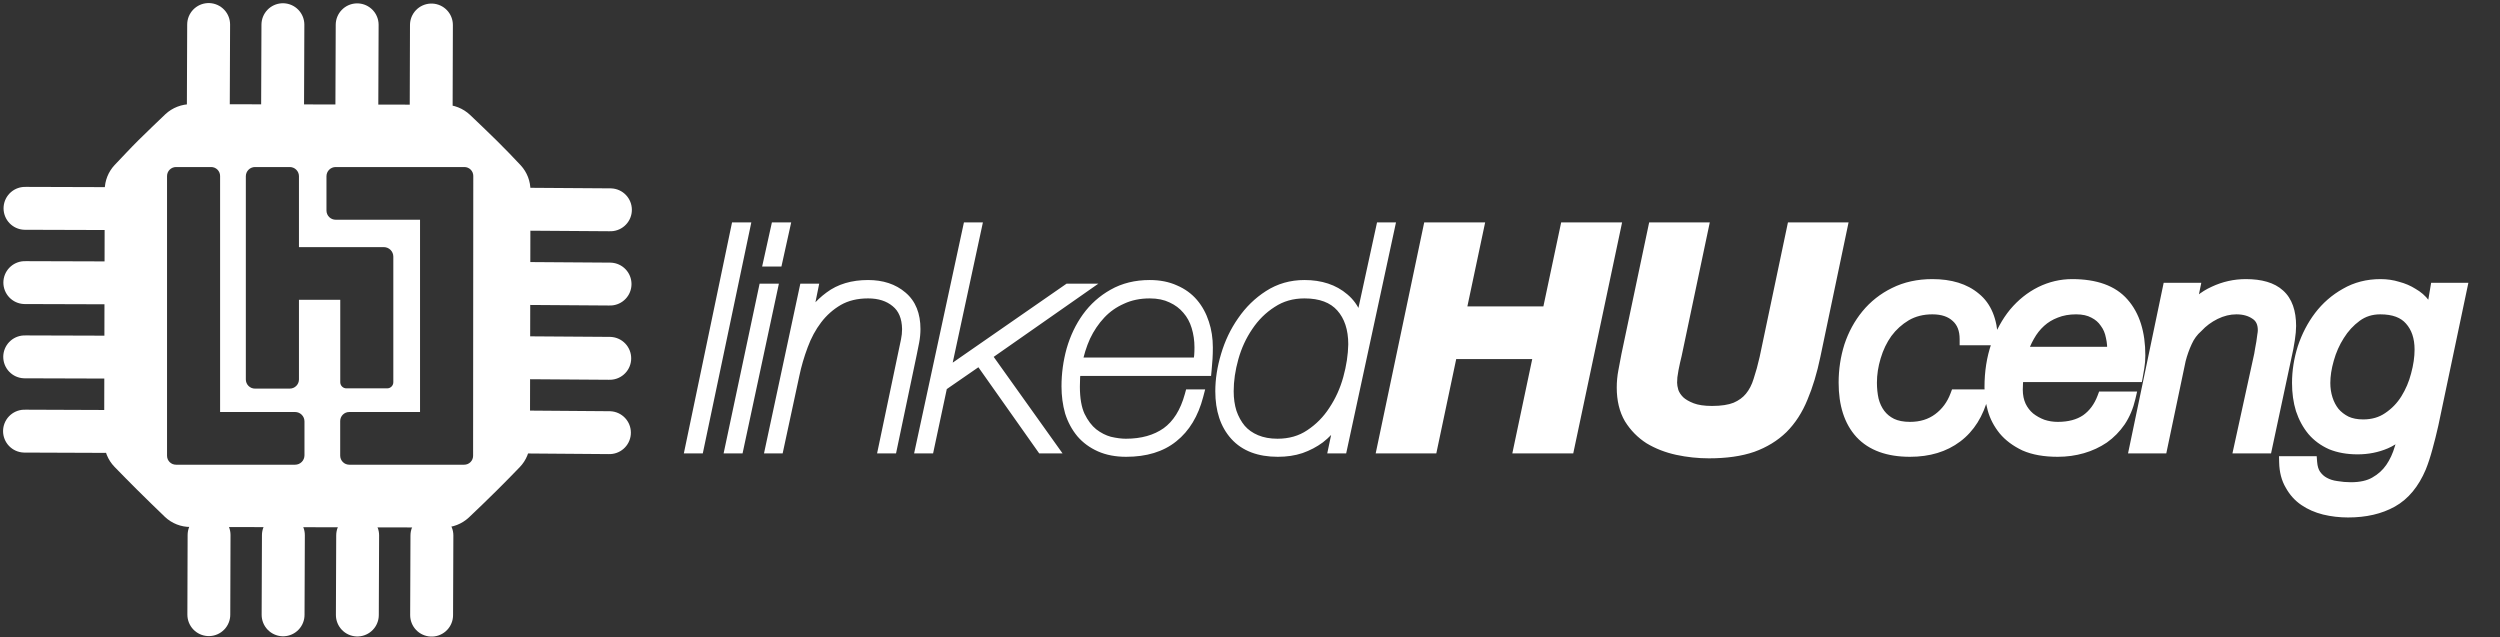 <svg width="408" height="104" viewBox="0 0 408 104" fill="none" xmlns="http://www.w3.org/2000/svg">
<rect x="0" y="0" width="408" height="104" fill="#333333" stroke="none"/>
<path d="M86.57 31.08C86.578 29.571 86.018 28.114 85 27C83.78 25.69 82.5 24.37 81.12 23C79.74 21.63 78.12 20.1 76.71 18.75C75.573 17.681 74.071 17.087 72.51 17.09L31.2 17C29.644 16.99 28.142 17.573 27 18.63C25.58 20 24.11 21.38 22.62 22.86C21.13 24.34 20 25.59 18.71 26.93C17.676 28.034 17.098 29.488 17.09 31L17 72C16.996 73.559 17.598 75.058 18.68 76.18C19.87 77.4 21.09 78.65 22.35 79.9C23.89 81.44 25.41 82.9 26.92 84.36C28.049 85.427 29.547 86.015 31.1 86L72.33 86.09C73.88 86.097 75.374 85.515 76.51 84.46C78.03 83.03 79.56 81.54 81.11 80.01C82.377 78.75 83.613 77.493 84.82 76.24C85.895 75.13 86.494 73.645 86.49 72.1L86.57 31.08ZM40.12 28.75C40.123 28.354 40.282 27.975 40.563 27.696C40.844 27.417 41.224 27.26 41.62 27.26H47.29C47.686 27.26 48.066 27.417 48.347 27.696C48.628 27.975 48.787 28.354 48.79 28.75V40.33H62.64C63.049 40.33 63.442 40.492 63.733 40.781C64.023 41.069 64.187 41.461 64.19 41.87V62.38C64.19 62.645 64.085 62.9 63.897 63.087C63.71 63.275 63.455 63.38 63.19 63.38H56.53C56.265 63.38 56.011 63.275 55.823 63.087C55.635 62.9 55.53 62.645 55.53 62.38V48.93H48.79V61.93C48.787 62.326 48.628 62.705 48.347 62.984C48.066 63.264 47.686 63.42 47.29 63.42H41.62C41.423 63.422 41.229 63.384 41.047 63.31C40.865 63.235 40.699 63.126 40.56 62.987C40.42 62.849 40.31 62.684 40.234 62.503C40.159 62.321 40.12 62.127 40.12 61.93V28.75ZM49.69 74.32C49.687 74.724 49.525 75.111 49.238 75.396C48.952 75.68 48.564 75.84 48.16 75.84H28.73C28.538 75.841 28.346 75.805 28.168 75.732C27.99 75.659 27.828 75.552 27.691 75.416C27.555 75.28 27.446 75.119 27.372 74.941C27.298 74.763 27.26 74.573 27.26 74.38V28.72C27.263 28.332 27.419 27.961 27.694 27.687C27.97 27.414 28.342 27.26 28.73 27.26H34.45C34.643 27.259 34.834 27.296 35.012 27.368C35.19 27.441 35.352 27.549 35.489 27.684C35.626 27.82 35.734 27.981 35.808 28.159C35.882 28.337 35.92 28.528 35.92 28.72V67.24H48.16C48.564 67.24 48.952 67.4 49.238 67.685C49.525 67.969 49.687 68.356 49.69 68.76V74.32ZM77.21 74.39C77.21 74.581 77.172 74.771 77.099 74.947C77.025 75.124 76.918 75.284 76.782 75.419C76.646 75.554 76.485 75.66 76.308 75.733C76.131 75.805 75.941 75.841 75.75 75.84H57C56.609 75.84 56.234 75.686 55.957 75.41C55.68 75.135 55.523 74.761 55.52 74.37V68.7C55.521 68.507 55.561 68.316 55.636 68.138C55.711 67.96 55.82 67.799 55.958 67.664C56.095 67.528 56.258 67.421 56.437 67.348C56.616 67.275 56.807 67.239 57 67.24H68.55V35.86H54.78C54.384 35.86 54.004 35.703 53.723 35.424C53.442 35.145 53.283 34.766 53.28 34.37V28.76C53.28 28.362 53.438 27.981 53.719 27.7C54.001 27.418 54.382 27.26 54.78 27.26H75.78C75.971 27.259 76.161 27.295 76.338 27.368C76.515 27.44 76.676 27.547 76.812 27.681C76.948 27.816 77.055 27.976 77.129 28.153C77.202 28.329 77.24 28.519 77.24 28.71L77.21 74.39Z" fill="white"/>
<path d="M70.489 87.39L70.439 100.39" stroke="white" stroke-width="7" stroke-linecap="round" stroke-linejoin="round"/>
<path d="M58.37 87.37L58.32 100.37" stroke="white" stroke-width="7" stroke-linecap="round" stroke-linejoin="round"/>
<path d="M46.25 87.34L46.2 100.34" stroke="white" stroke-width="7" stroke-linecap="round" stroke-linejoin="round"/>
<path d="M34.12 87.31L34.08 100.31" stroke="white" stroke-width="7" stroke-linecap="round" stroke-linejoin="round"/>
<path d="M86.62 34.15L99.62 34.24" stroke="white" stroke-width="7" stroke-linecap="round" stroke-linejoin="round"/>
<path d="M86.561 46.27L99.561 46.36" stroke="white" stroke-width="7" stroke-linecap="round" stroke-linejoin="round"/>
<path d="M86.51 58.39L99.51 58.48" stroke="white" stroke-width="7" stroke-linecap="round" stroke-linejoin="round"/>
<path d="M86.46 70.51L99.46 70.61" stroke="white" stroke-width="7" stroke-linecap="round" stroke-linejoin="round"/>
<path d="M70.41 4.08L70.37 17.08" stroke="white" stroke-width="7" stroke-linecap="round" stroke-linejoin="round"/>
<path d="M58.29 4.05L58.24 17.05" stroke="white" stroke-width="7" stroke-linecap="round" stroke-linejoin="round"/>
<path d="M46.17 4.03L46.12 17.03" stroke="white" stroke-width="7" stroke-linecap="round" stroke-linejoin="round"/>
<path d="M34.05 4L34 17" stroke="white" stroke-width="7" stroke-linecap="round" stroke-linejoin="round"/>
<path d="M4.08 34L17.08 34.04" stroke="white" stroke-width="7" stroke-linecap="round" stroke-linejoin="round"/>
<path d="M4.05 46.12L17.05 46.16" stroke="white" stroke-width="7" stroke-linecap="round" stroke-linejoin="round"/>
<path d="M4.03 58.24L17.03 58.28" stroke="white" stroke-width="7" stroke-linecap="round" stroke-linejoin="round"/>
<path d="M4 70.36L17 70.41" stroke="white" stroke-width="7" stroke-linecap="round" stroke-linejoin="round"/>
<path d="M112.832 73H113.882L121.382 37.3H120.282L112.832 73ZM126.776 37.3L125.626 42.5H126.726L127.876 37.3H126.776ZM120.376 73L125.876 47.3H124.776L119.326 73H120.376ZM131.42 47.3L125.92 73H126.92L129.47 61.15C129.804 59.55 130.27 57.95 130.87 56.35C131.47 54.717 132.254 53.267 133.22 52C134.187 50.733 135.354 49.7 136.72 48.9C138.12 48.1 139.77 47.7 141.67 47.7C143.57 47.7 145.12 48.2 146.32 49.2C147.554 50.2 148.187 51.7 148.22 53.7C148.22 54.333 148.154 54.967 148.02 55.6C147.887 56.233 147.754 56.867 147.62 57.5L144.37 73H145.42L148.62 57.75C148.754 57.083 148.887 56.417 149.02 55.75C149.154 55.05 149.22 54.367 149.22 53.7C149.22 51.4 148.52 49.667 147.12 48.5C145.72 47.3 143.904 46.7 141.67 46.7C139.17 46.7 137.104 47.317 135.47 48.55C133.837 49.75 132.437 51.4 131.27 53.5L131.17 53.4L131.82 50.5L132.47 47.3H131.42ZM153.62 62.9L159.92 58.55L170.12 73H171.47L160.77 58L176.07 47.3H174.37L153.97 61.45L159.17 37.3H158.12L150.42 73H151.47L153.62 62.9ZM195.687 59.35H175.587C175.887 57.75 176.354 56.25 176.987 54.85C177.654 53.45 178.487 52.217 179.487 51.15C180.487 50.083 181.67 49.25 183.037 48.65C184.404 48.017 185.937 47.7 187.637 47.7C189.037 47.7 190.254 47.95 191.287 48.45C192.32 48.917 193.187 49.567 193.887 50.4C194.587 51.2 195.104 52.15 195.437 53.25C195.77 54.35 195.937 55.5 195.937 56.7C195.937 57.2 195.92 57.65 195.887 58.05C195.854 58.45 195.787 58.883 195.687 59.35ZM175.387 60.35H196.737C196.804 59.65 196.854 59.033 196.887 58.5C196.92 57.933 196.937 57.333 196.937 56.7C196.937 55.3 196.737 54 196.337 52.8C195.937 51.567 195.354 50.5 194.587 49.6C193.82 48.7 192.854 48 191.687 47.5C190.52 46.967 189.17 46.7 187.637 46.7C185.404 46.7 183.437 47.183 181.737 48.15C180.07 49.083 178.67 50.333 177.537 51.9C176.437 53.433 175.604 55.183 175.037 57.15C174.504 59.083 174.237 61.05 174.237 63.05C174.237 64.517 174.42 65.9 174.787 67.2C175.187 68.467 175.787 69.583 176.587 70.55C177.387 71.483 178.387 72.217 179.587 72.75C180.787 73.283 182.187 73.55 183.787 73.55C186.92 73.55 189.437 72.783 191.337 71.25C193.27 69.717 194.62 67.483 195.387 64.55H194.337C193.57 67.35 192.287 69.4 190.487 70.7C188.687 71.967 186.437 72.6 183.737 72.6C182.937 72.6 182.037 72.483 181.037 72.25C180.07 71.983 179.154 71.517 178.287 70.85C177.42 70.15 176.687 69.183 176.087 67.95C175.52 66.717 175.237 65.1 175.237 63.1C175.237 62 175.287 61.083 175.387 60.35ZM218.637 69.2L217.837 73H218.887L226.587 37.3H225.537L222.437 51.55L221.837 54.8H221.737C221.737 52.2 220.904 50.2 219.237 48.8C217.604 47.4 215.487 46.7 212.887 46.7C210.754 46.7 208.837 47.25 207.137 48.35C205.47 49.417 204.054 50.8 202.887 52.5C201.72 54.167 200.837 56.017 200.237 58.05C199.637 60.05 199.337 61.983 199.337 63.85C199.337 66.85 200.12 69.217 201.687 70.95C203.254 72.683 205.537 73.55 208.537 73.55C209.904 73.55 211.137 73.367 212.237 73C213.37 72.6 214.387 72.067 215.287 71.4C216.187 70.7 216.97 69.883 217.637 68.95C218.304 68.017 218.87 67.017 219.337 65.95L219.437 66.05L218.637 69.2ZM221.037 56.2C221.004 58 220.72 59.867 220.187 61.8C219.654 63.733 218.854 65.5 217.787 67.1C216.754 68.7 215.454 70.017 213.887 71.05C212.354 72.083 210.554 72.6 208.487 72.6C207.154 72.6 205.97 72.383 204.937 71.95C203.904 71.517 203.054 70.917 202.387 70.15C201.72 69.35 201.204 68.417 200.837 67.35C200.504 66.283 200.337 65.117 200.337 63.85C200.337 62.083 200.604 60.25 201.137 58.35C201.67 56.45 202.47 54.717 203.537 53.15C204.604 51.55 205.92 50.25 207.487 49.25C209.054 48.217 210.854 47.7 212.887 47.7C215.587 47.7 217.62 48.467 218.987 50C220.354 51.533 221.037 53.6 221.037 56.2ZM233.243 37.3L225.743 73H233.593L236.843 57.6H251.293L248.043 73H255.943L263.493 37.3H255.593L252.693 51H238.243L241.143 37.3H233.243ZM296.103 58.05L300.453 37.3H292.603L288.153 58.45C287.853 59.783 287.52 61 287.153 62.1C286.82 63.2 286.336 64.133 285.703 64.9C285.103 65.633 284.303 66.217 283.303 66.65C282.303 67.05 281.003 67.25 279.403 67.25C278.036 67.25 276.92 67.083 276.053 66.75C275.186 66.417 274.503 66.017 274.003 65.55C273.503 65.05 273.153 64.517 272.953 63.95C272.786 63.383 272.703 62.883 272.703 62.45C272.703 62.15 272.72 61.817 272.753 61.45C272.82 61.05 272.886 60.633 272.953 60.2C273.053 59.767 273.136 59.367 273.203 59C273.303 58.6 273.386 58.25 273.453 57.95L277.803 37.3H269.953L265.603 57.95C265.436 58.817 265.27 59.7 265.103 60.6C264.936 61.467 264.853 62.35 264.853 63.25C264.853 65.217 265.253 66.883 266.053 68.25C266.886 69.583 267.953 70.667 269.253 71.5C270.586 72.3 272.086 72.883 273.753 73.25C275.453 73.617 277.17 73.8 278.903 73.8C281.67 73.8 284.02 73.467 285.953 72.8C287.886 72.1 289.52 71.1 290.853 69.8C292.186 68.467 293.253 66.817 294.053 64.85C294.886 62.883 295.57 60.617 296.103 58.05ZM320.814 55.35H325.064C324.964 52.317 324.047 50.1 322.314 48.7C320.614 47.267 318.297 46.55 315.364 46.55C313.064 46.55 311.014 47 309.214 47.9C307.447 48.767 305.947 49.95 304.714 51.45C303.514 52.917 302.597 54.6 301.964 56.5C301.364 58.4 301.064 60.383 301.064 62.45C301.064 65.983 301.947 68.717 303.714 70.65C305.514 72.583 308.18 73.55 311.714 73.55C314.747 73.55 317.28 72.783 319.314 71.25C321.347 69.717 322.747 67.483 323.514 64.55H319.264C318.664 66.15 317.714 67.433 316.414 68.4C315.114 69.367 313.547 69.85 311.714 69.85C310.514 69.85 309.497 69.65 308.664 69.25C307.864 68.85 307.214 68.317 306.714 67.65C306.214 66.983 305.847 66.2 305.614 65.3C305.414 64.4 305.314 63.45 305.314 62.45C305.314 61.05 305.53 59.633 305.964 58.2C306.397 56.733 307.03 55.417 307.864 54.25C308.73 53.083 309.78 52.133 311.014 51.4C312.28 50.667 313.73 50.3 315.364 50.3C317.064 50.3 318.397 50.75 319.364 51.65C320.33 52.517 320.814 53.75 320.814 55.35ZM329.269 61.35H348.719C348.786 60.983 348.869 60.5 348.969 59.9C349.069 59.3 349.119 58.667 349.119 58C349.119 54.367 348.236 51.55 346.469 49.55C344.736 47.55 341.969 46.55 338.169 46.55C336.402 46.55 334.702 46.95 333.069 47.75C331.469 48.55 330.052 49.683 328.819 51.15C327.619 52.617 326.652 54.383 325.919 56.45C325.219 58.483 324.869 60.733 324.869 63.2C324.869 64.333 325.036 65.517 325.369 66.75C325.702 67.95 326.286 69.067 327.119 70.1C327.952 71.1 329.069 71.933 330.469 72.6C331.902 73.233 333.686 73.55 335.819 73.55C337.219 73.55 338.552 73.367 339.819 73C341.086 72.633 342.236 72.1 343.269 71.4C344.302 70.667 345.186 69.767 345.919 68.7C346.652 67.6 347.186 66.333 347.519 64.9H343.269C342.669 66.5 341.752 67.733 340.519 68.6C339.286 69.433 337.719 69.85 335.819 69.85C334.952 69.85 334.119 69.717 333.319 69.45C332.519 69.15 331.802 68.75 331.169 68.25C330.536 67.717 330.036 67.067 329.669 66.3C329.302 65.5 329.119 64.6 329.119 63.6C329.119 62.833 329.169 62.083 329.269 61.35ZM344.869 57.6H329.869C330.169 56.6 330.569 55.667 331.069 54.8C331.569 53.9 332.186 53.117 332.919 52.45C333.652 51.783 334.502 51.267 335.469 50.9C336.469 50.5 337.586 50.3 338.819 50.3C339.986 50.3 340.969 50.517 341.769 50.95C342.569 51.35 343.202 51.9 343.669 52.6C344.169 53.267 344.502 54.05 344.669 54.95C344.869 55.817 344.936 56.7 344.869 57.6ZM353.925 47.15L348.525 73H352.725L355.725 58.7C355.991 57.667 356.341 56.683 356.775 55.75C357.208 54.783 357.808 53.967 358.575 53.3C359.375 52.433 360.341 51.717 361.475 51.15C362.641 50.583 363.808 50.3 364.975 50.3C366.241 50.3 367.308 50.6 368.175 51.2C369.041 51.767 369.475 52.667 369.475 53.9C369.475 54.133 369.441 54.433 369.375 54.8C369.341 55.133 369.291 55.5 369.225 55.9C369.158 56.267 369.091 56.633 369.025 57C368.958 57.333 368.908 57.633 368.875 57.9L365.575 73H369.825L372.975 58.25C373.208 57.25 373.391 56.3 373.525 55.4C373.658 54.5 373.725 53.767 373.725 53.2C373.725 50.9 373.125 49.217 371.925 48.15C370.758 47.083 368.958 46.55 366.525 46.55C364.725 46.55 363.008 46.933 361.375 47.7C359.741 48.433 358.391 49.55 357.325 51.05H357.225L358.025 47.15H353.925ZM396.958 69.25L401.608 47.15H397.608L396.808 51.9H396.708V51.8C396.508 51 396.141 50.283 395.608 49.65C395.108 48.983 394.474 48.433 393.708 48C392.974 47.533 392.158 47.183 391.258 46.95C390.391 46.683 389.474 46.55 388.508 46.55C386.408 46.55 384.524 47.033 382.858 48C381.191 48.933 379.774 50.167 378.608 51.7C377.474 53.2 376.591 54.9 375.958 56.8C375.358 58.7 375.058 60.6 375.058 62.5C375.058 64.067 375.258 65.5 375.658 66.8C376.091 68.1 376.708 69.233 377.508 70.2C378.308 71.133 379.308 71.867 380.508 72.4C381.741 72.9 383.158 73.15 384.758 73.15C386.391 73.15 387.908 72.85 389.308 72.25C390.708 71.65 391.874 70.65 392.808 69.25L392.908 69.35C392.574 70.617 392.208 71.867 391.808 73.1C391.441 74.367 390.924 75.483 390.258 76.45C389.591 77.417 388.724 78.2 387.658 78.8C386.624 79.4 385.291 79.7 383.658 79.7C382.858 79.7 382.074 79.633 381.308 79.5C380.541 79.4 379.858 79.183 379.258 78.85C378.691 78.55 378.208 78.117 377.808 77.55C377.441 77.017 377.224 76.317 377.158 75.45H372.958C372.991 76.883 373.308 78.1 373.908 79.1C374.474 80.133 375.224 80.967 376.158 81.6C377.091 82.233 378.158 82.7 379.358 83C380.591 83.3 381.874 83.45 383.208 83.45C386.008 83.45 388.391 82.9 390.358 81.8C392.324 80.7 393.858 78.85 394.958 76.25C395.324 75.35 395.674 74.283 396.008 73.05C396.341 71.85 396.658 70.583 396.958 69.25ZM379.308 62.5C379.308 61.3 379.508 60 379.908 58.6C380.308 57.167 380.891 55.85 381.658 54.65C382.424 53.417 383.374 52.383 384.508 51.55C385.641 50.717 386.958 50.3 388.458 50.3C390.691 50.3 392.341 50.917 393.408 52.15C394.508 53.383 395.058 55.017 395.058 57.05C395.058 58.35 394.858 59.733 394.458 61.2C394.091 62.633 393.524 63.967 392.758 65.2C391.991 66.433 391.008 67.45 389.808 68.25C388.641 69.05 387.258 69.45 385.658 69.45C384.591 69.45 383.658 69.267 382.858 68.9C382.058 68.5 381.391 67.983 380.858 67.35C380.358 66.717 379.974 65.983 379.708 65.15C379.441 64.317 379.308 63.433 379.308 62.5Z" fill="white"/>
<path d="M112.832 73L111.853 72.796L111.602 74H112.832V73ZM113.882 73V74H114.694L114.861 73.206L113.882 73ZM121.382 37.3L122.361 37.506L122.614 36.3H121.382V37.3ZM120.282 37.3V36.3H119.469L119.303 37.096L120.282 37.3ZM112.832 74H113.882V72H112.832V74ZM114.861 73.206L122.361 37.506L120.403 37.094L112.903 72.794L114.861 73.206ZM121.382 36.3H120.282V38.3H121.382V36.3ZM119.303 37.096L111.853 72.796L113.811 73.204L121.261 37.504L119.303 37.096ZM126.776 37.3V36.3H125.973L125.8 37.084L126.776 37.3ZM125.626 42.5L124.65 42.284L124.381 43.5H125.626V42.5ZM126.726 42.5V43.5H127.529L127.703 42.716L126.726 42.5ZM127.876 37.3L128.853 37.516L129.121 36.3H127.876V37.3ZM120.376 73V74H121.185L121.354 73.209L120.376 73ZM125.876 47.3L126.854 47.509L127.113 46.3H125.876V47.3ZM124.776 47.3V46.3H123.966L123.798 47.093L124.776 47.3ZM119.326 73L118.348 72.793L118.092 74H119.326V73ZM125.8 37.084L124.65 42.284L126.603 42.716L127.753 37.516L125.8 37.084ZM125.626 43.5H126.726V41.5H125.626V43.5ZM127.703 42.716L128.853 37.516L126.9 37.084L125.75 42.284L127.703 42.716ZM127.876 36.3H126.776V38.3H127.876V36.3ZM121.354 73.209L126.854 47.509L124.898 47.091L119.398 72.791L121.354 73.209ZM125.876 46.3H124.776V48.3H125.876V46.3ZM123.798 47.093L118.348 72.793L120.304 73.207L125.754 47.507L123.798 47.093ZM119.326 74H120.376V72H119.326V74ZM131.42 47.3V46.3H130.612L130.442 47.091L131.42 47.3ZM125.92 73L124.942 72.791L124.684 74H125.92V73ZM126.92 73V74H127.728L127.898 73.21L126.92 73ZM129.47 61.15L130.448 61.36L130.449 61.354L129.47 61.15ZM130.87 56.35L131.807 56.701L131.809 56.695L130.87 56.35ZM133.22 52L134.015 52.607L134.015 52.607L133.22 52ZM136.72 48.9L136.224 48.032L136.215 48.037L136.72 48.9ZM146.32 49.2L145.68 49.968L145.691 49.977L146.32 49.2ZM148.22 53.7H149.22V53.692L149.22 53.683L148.22 53.7ZM147.62 57.5L146.642 57.294L146.642 57.295L147.62 57.5ZM144.37 73L143.392 72.795L143.139 74H144.37V73ZM145.42 73V74H146.232L146.399 73.205L145.42 73ZM148.62 57.75L149.599 57.955L149.601 57.946L148.62 57.75ZM149.02 55.75L150.001 55.946L150.003 55.937L149.02 55.75ZM147.12 48.5L146.469 49.259L146.48 49.268L147.12 48.5ZM135.47 48.55L136.062 49.356L136.073 49.348L135.47 48.55ZM131.27 53.5L130.563 54.207L131.501 55.145L132.144 53.986L131.27 53.5ZM131.17 53.4L130.195 53.181L130.074 53.718L130.463 54.107L131.17 53.4ZM131.82 50.5L132.796 50.719L132.798 50.709L132.8 50.699L131.82 50.5ZM132.47 47.3L133.45 47.499L133.694 46.3H132.47V47.3ZM130.442 47.091L124.942 72.791L126.898 73.209L132.398 47.509L130.442 47.091ZM125.92 74H126.92V72H125.92V74ZM127.898 73.21L130.448 61.36L128.493 60.94L125.943 72.79L127.898 73.21ZM130.449 61.354C130.772 59.806 131.224 58.255 131.807 56.701L129.934 55.999C129.317 57.645 128.836 59.294 128.491 60.946L130.449 61.354ZM131.809 56.695C132.378 55.147 133.115 53.787 134.015 52.607L132.425 51.393C131.393 52.747 130.563 54.286 129.932 56.005L131.809 56.695ZM134.015 52.607C134.903 51.443 135.972 50.497 137.225 49.763L136.215 48.037C134.735 48.903 133.471 50.024 132.425 51.393L134.015 52.607ZM137.216 49.768C138.44 49.069 139.913 48.7 141.67 48.7V46.7C139.627 46.7 137.8 47.131 136.224 48.032L137.216 49.768ZM141.67 48.7C143.389 48.7 144.696 49.148 145.68 49.968L146.96 48.432C145.544 47.252 143.752 46.7 141.67 46.7V48.7ZM145.691 49.977C146.637 50.744 147.191 51.929 147.22 53.717L149.22 53.683C149.183 51.471 148.471 49.656 146.95 48.423L145.691 49.977ZM147.22 53.7C147.22 54.263 147.161 54.827 147.042 55.394L148.999 55.806C149.146 55.106 149.22 54.404 149.22 53.7H147.22ZM147.042 55.394C146.908 56.027 146.775 56.661 146.642 57.294L148.599 57.706C148.732 57.073 148.866 56.439 148.999 55.806L147.042 55.394ZM146.642 57.295L143.392 72.795L145.349 73.205L148.599 57.705L146.642 57.295ZM144.37 74H145.42V72H144.37V74ZM146.399 73.205L149.599 57.955L147.642 57.545L144.442 72.795L146.399 73.205ZM149.601 57.946C149.621 57.847 149.681 57.545 149.701 57.446C149.721 57.347 149.781 57.045 149.801 56.946C149.809 56.904 149.818 56.863 149.826 56.821C149.834 56.779 149.843 56.738 149.851 56.696C149.859 56.654 149.868 56.613 149.876 56.571C149.884 56.529 149.893 56.488 149.901 56.446C149.909 56.404 149.918 56.363 149.926 56.321C149.934 56.279 149.943 56.238 149.951 56.196C149.959 56.154 149.968 56.113 149.976 56.071C149.984 56.029 149.993 55.988 150.001 55.946L148.04 55.554C148.006 55.72 147.973 55.887 147.94 56.054C147.906 56.22 147.873 56.387 147.84 56.554C147.831 56.596 147.823 56.637 147.815 56.679C147.806 56.721 147.798 56.762 147.79 56.804C147.782 56.841 147.772 56.892 147.765 56.929C147.757 56.966 147.747 57.017 147.74 57.054C147.734 57.085 147.721 57.148 147.715 57.179C147.709 57.21 147.696 57.273 147.69 57.304C147.684 57.335 147.671 57.398 147.665 57.429C147.659 57.46 147.646 57.523 147.64 57.554L149.601 57.946ZM150.003 55.937C150.147 55.18 150.22 54.434 150.22 53.7H148.22C148.22 54.3 148.16 54.92 148.038 55.563L150.003 55.937ZM150.22 53.7C150.22 51.188 149.446 49.137 147.76 47.732L146.48 49.268C147.594 50.197 148.22 51.612 148.22 53.7H150.22ZM147.771 47.741C146.154 46.354 144.09 45.7 141.67 45.7V47.7C143.718 47.7 145.287 48.246 146.47 49.259L147.771 47.741ZM141.67 45.7C139.002 45.7 136.71 46.361 134.868 47.752L136.073 49.348C137.497 48.273 139.338 47.7 141.67 47.7V45.7ZM134.878 47.744C133.109 49.044 131.62 50.812 130.396 53.014L132.144 53.986C133.254 51.988 134.565 50.456 136.062 49.356L134.878 47.744ZM131.977 52.793L131.877 52.693L130.463 54.107L130.563 54.207L131.977 52.793ZM132.146 53.619L132.796 50.719L130.845 50.281L130.195 53.181L132.146 53.619ZM132.8 50.699L133.45 47.499L131.49 47.101L130.84 50.301L132.8 50.699ZM132.47 46.3H131.42V48.3H132.47V46.3ZM153.62 62.9L153.052 62.077L152.725 62.303L152.642 62.692L153.62 62.9ZM159.92 58.55L160.737 57.973L160.167 57.165L159.352 57.727L159.92 58.55ZM170.12 73L169.303 73.577L169.602 74H170.12V73ZM171.47 73V74H173.412L172.284 72.419L171.47 73ZM160.77 58L160.197 57.181L159.37 57.759L159.956 58.581L160.77 58ZM176.07 47.3L176.643 48.12L179.245 46.3H176.07V47.3ZM174.37 47.3V46.3H174.057L173.8 46.478L174.37 47.3ZM153.97 61.45L152.993 61.239L152.46 63.715L154.54 62.272L153.97 61.45ZM159.17 37.3L160.148 37.511L160.409 36.3H159.17V37.3ZM158.12 37.3V36.3H157.313L157.143 37.089L158.12 37.3ZM150.42 73L149.443 72.789L149.182 74H150.42V73ZM151.47 73V74H152.28L152.448 73.208L151.47 73ZM154.189 63.723L160.489 59.373L159.352 57.727L153.052 62.077L154.189 63.723ZM159.103 59.127L169.303 73.577L170.937 72.423L160.737 57.973L159.103 59.127ZM170.12 74H171.47V72H170.12V74ZM172.284 72.419L161.584 57.419L159.956 58.581L170.656 73.581L172.284 72.419ZM161.343 58.819L176.643 48.12L175.497 46.48L160.197 57.181L161.343 58.819ZM176.07 46.3H174.37V48.3H176.07V46.3ZM173.8 46.478L153.4 60.628L154.54 62.272L174.94 48.122L173.8 46.478ZM154.948 61.66L160.148 37.511L158.193 37.09L152.993 61.239L154.948 61.66ZM159.17 36.3H158.12V38.3H159.17V36.3ZM157.143 37.089L149.443 72.789L151.398 73.211L159.098 37.511L157.143 37.089ZM150.42 74H151.47V72H150.42V74ZM152.448 73.208L154.598 63.108L152.642 62.692L150.492 72.792L152.448 73.208ZM195.687 59.35V60.35H196.496L196.665 59.559L195.687 59.35ZM175.587 59.35L174.604 59.166L174.382 60.35H175.587V59.35ZM176.987 54.85L176.084 54.42L176.08 54.429L176.076 54.438L176.987 54.85ZM179.487 51.15L180.217 51.834L180.217 51.834L179.487 51.15ZM183.037 48.65L183.439 49.566L183.448 49.562L183.458 49.557L183.037 48.65ZM191.287 48.45L190.852 49.35L190.863 49.356L190.876 49.361L191.287 48.45ZM193.887 50.4L193.121 51.043L193.128 51.051L193.135 51.059L193.887 50.4ZM195.437 53.25L196.394 52.96L196.394 52.96L195.437 53.25ZM195.887 58.05L194.891 57.967L194.891 57.967L195.887 58.05ZM175.387 60.35V59.35H174.514L174.396 60.215L175.387 60.35ZM196.737 60.35V61.35H197.646L197.733 60.445L196.737 60.35ZM196.887 58.5L197.885 58.562L197.885 58.559L196.887 58.5ZM196.337 52.8L195.386 53.108L195.388 53.116L196.337 52.8ZM191.687 47.5L191.271 48.41L191.282 48.414L191.293 48.419L191.687 47.5ZM181.737 48.15L182.226 49.023L182.231 49.019L181.737 48.15ZM177.537 51.9L176.727 51.314L176.725 51.317L177.537 51.9ZM175.037 57.15L174.076 56.873L174.073 56.884L175.037 57.15ZM174.787 67.2L173.825 67.472L173.829 67.486L173.834 67.501L174.787 67.2ZM176.587 70.55L175.817 71.188L175.822 71.194L175.828 71.201L176.587 70.55ZM179.587 72.75L179.993 71.836L179.993 71.836L179.587 72.75ZM191.337 71.25L190.716 70.466L190.709 70.472L191.337 71.25ZM195.387 64.55L196.355 64.803L196.682 63.55H195.387V64.55ZM194.337 64.55V63.55H193.574L193.373 64.286L194.337 64.55ZM190.487 70.7L191.063 71.518L191.073 71.511L190.487 70.7ZM181.037 72.25L180.771 73.214L180.79 73.219L180.81 73.224L181.037 72.25ZM178.287 70.85L177.659 71.628L177.668 71.635L177.677 71.643L178.287 70.85ZM176.087 67.95L175.178 68.368L175.183 68.377L175.188 68.388L176.087 67.95ZM195.687 58.35H175.587V60.35H195.687V58.35ZM176.57 59.534C176.856 58.008 177.3 56.585 177.898 55.262L176.076 54.438C175.408 55.915 174.918 57.492 174.604 59.166L176.57 59.534ZM177.89 55.28C178.515 53.967 179.291 52.821 180.217 51.834L178.758 50.466C177.683 51.612 176.793 52.933 176.084 54.42L177.89 55.28ZM180.217 51.834C181.122 50.868 182.194 50.112 183.439 49.566L182.635 47.734C181.147 48.388 179.852 49.299 178.758 50.466L180.217 51.834ZM183.458 49.557C184.676 48.992 186.064 48.7 187.637 48.7V46.7C185.811 46.7 184.131 47.041 182.617 47.743L183.458 49.557ZM187.637 48.7C188.919 48.7 189.981 48.929 190.852 49.35L191.723 47.55C190.527 46.971 189.155 46.7 187.637 46.7V48.7ZM190.876 49.361C191.778 49.769 192.522 50.33 193.121 51.043L194.653 49.757C193.852 48.804 192.863 48.064 191.699 47.539L190.876 49.361ZM193.135 51.059C193.734 51.743 194.185 52.565 194.48 53.54L196.394 52.96C196.023 51.735 195.441 50.657 194.64 49.742L193.135 51.059ZM194.48 53.54C194.784 54.542 194.937 55.594 194.937 56.7H196.937C196.937 55.406 196.757 54.158 196.394 52.96L194.48 53.54ZM194.937 56.7C194.937 57.179 194.921 57.6 194.891 57.967L196.884 58.133C196.92 57.7 196.937 57.221 196.937 56.7H194.937ZM194.891 57.967C194.861 58.317 194.802 58.708 194.709 59.141L196.665 59.559C196.772 59.059 196.846 58.583 196.884 58.133L194.891 57.967ZM175.387 61.35H196.737V59.35H175.387V61.35ZM197.733 60.445C197.8 59.737 197.851 59.109 197.885 58.562L195.889 58.438C195.857 58.957 195.808 59.563 195.742 60.255L197.733 60.445ZM197.885 58.559C197.92 57.97 197.937 57.351 197.937 56.7H195.937C195.937 57.316 195.921 57.896 195.889 58.441L197.885 58.559ZM197.937 56.7C197.937 55.204 197.723 53.796 197.286 52.484L195.388 53.116C195.751 54.204 195.937 55.396 195.937 56.7H197.937ZM197.288 52.492C196.852 51.146 196.208 49.961 195.348 48.952L193.826 50.248C194.5 51.039 195.022 51.988 195.386 53.108L197.288 52.492ZM195.348 48.952C194.474 47.926 193.379 47.137 192.081 46.581L191.293 48.419C192.329 48.863 193.166 49.474 193.826 50.248L195.348 48.952ZM192.103 46.59C190.783 45.987 189.286 45.7 187.637 45.7V47.7C189.055 47.7 190.258 47.946 191.271 48.41L192.103 46.59ZM187.637 45.7C185.255 45.7 183.114 46.217 181.243 47.281L182.231 49.019C183.76 48.15 185.552 47.7 187.637 47.7V45.7ZM181.249 47.278C179.454 48.283 177.944 49.631 176.727 51.314L178.347 52.486C179.397 51.036 180.687 49.884 182.226 49.023L181.249 47.278ZM176.725 51.317C175.553 52.951 174.672 54.806 174.076 56.873L175.998 57.427C176.536 55.561 177.322 53.916 178.35 52.483L176.725 51.317ZM174.073 56.884C173.516 58.904 173.237 60.96 173.237 63.05H175.237C175.237 61.14 175.492 59.263 176.001 57.416L174.073 56.884ZM173.237 63.05C173.237 64.601 173.431 66.076 173.825 67.472L175.75 66.928C175.41 65.724 175.237 64.433 175.237 63.05H173.237ZM173.834 67.501C174.27 68.883 174.93 70.116 175.817 71.188L177.358 69.912C176.644 69.051 176.104 68.05 175.741 66.899L173.834 67.501ZM175.828 71.201C176.731 72.254 177.855 73.074 179.181 73.664L179.993 71.836C178.92 71.359 178.043 70.712 177.346 69.899L175.828 71.201ZM179.181 73.664C180.534 74.265 182.077 74.55 183.787 74.55V72.55C182.297 72.55 181.041 72.302 179.993 71.836L179.181 73.664ZM183.787 74.55C187.083 74.55 189.842 73.742 191.965 72.028L190.709 70.472C189.032 71.825 186.758 72.55 183.787 72.55V74.55ZM191.959 72.034C194.097 70.337 195.546 67.897 196.355 64.803L194.42 64.297C193.695 67.07 192.443 69.096 190.716 70.466L191.959 72.034ZM195.387 63.55H194.337V65.55H195.387V63.55ZM193.373 64.286C192.648 66.934 191.466 68.759 189.902 69.889L191.073 71.511C193.108 70.041 194.493 67.766 195.302 64.814L193.373 64.286ZM189.912 69.882C188.315 71.006 186.278 71.6 183.737 71.6V73.6C186.596 73.6 189.059 72.928 191.063 71.518L189.912 69.882ZM183.737 71.6C183.032 71.6 182.21 71.497 181.264 71.276L180.81 73.224C181.865 73.47 182.843 73.6 183.737 73.6V71.6ZM181.303 71.286C180.472 71.057 179.67 70.652 178.897 70.057L177.677 71.643C178.637 72.381 179.669 72.91 180.771 73.214L181.303 71.286ZM178.915 70.072C178.186 69.483 177.537 68.644 176.986 67.513L175.188 68.388C175.838 69.723 176.655 70.817 177.659 71.628L178.915 70.072ZM176.996 67.532C176.511 66.477 176.237 65.018 176.237 63.1H174.237C174.237 65.182 174.53 66.956 175.178 68.368L176.996 67.532ZM176.237 63.1C176.237 62.026 176.286 61.158 176.378 60.485L174.396 60.215C174.288 61.009 174.237 61.974 174.237 63.1H176.237ZM218.637 69.2L217.668 68.954L217.663 68.974L217.659 68.994L218.637 69.2ZM217.837 73L216.859 72.794L216.605 74H217.837V73ZM218.887 73V74H219.694L219.865 73.211L218.887 73ZM226.587 37.3L227.565 37.511L227.826 36.3H226.587V37.3ZM225.537 37.3V36.3H224.731L224.56 37.087L225.537 37.3ZM222.437 51.55L221.46 51.337L221.457 51.353L221.454 51.368L222.437 51.55ZM221.837 54.8V55.8H222.669L222.82 54.981L221.837 54.8ZM221.737 54.8H220.737V55.8H221.737V54.8ZM219.237 48.8L218.586 49.559L218.594 49.566L219.237 48.8ZM207.137 48.35L207.676 49.192L207.68 49.19L207.137 48.35ZM202.887 52.5L203.706 53.074L203.712 53.066L202.887 52.5ZM200.237 58.05L201.195 58.337L201.196 58.333L200.237 58.05ZM201.687 70.95L202.429 70.279L202.429 70.279L201.687 70.95ZM212.237 73L212.553 73.949L212.562 73.946L212.57 73.943L212.237 73ZM215.287 71.4L215.882 72.204L215.892 72.197L215.901 72.189L215.287 71.4ZM217.637 68.95L216.823 68.369L216.823 68.369L217.637 68.95ZM219.337 65.95L220.044 65.243L219.008 64.207L218.421 65.549L219.337 65.95ZM219.437 66.05L220.406 66.296L220.546 65.745L220.144 65.343L219.437 66.05ZM221.037 56.2L222.037 56.218L222.037 56.209V56.2H221.037ZM217.787 67.1L216.955 66.545L216.951 66.551L216.947 66.558L217.787 67.1ZM213.887 71.05L213.336 70.215L213.328 70.221L213.887 71.05ZM204.937 71.95L205.324 71.028L205.324 71.028L204.937 71.95ZM202.387 70.15L201.619 70.79L201.626 70.798L201.633 70.806L202.387 70.15ZM200.837 67.35L199.883 67.648L199.887 67.662L199.891 67.675L200.837 67.35ZM201.137 58.35L202.1 58.62L202.1 58.62L201.137 58.35ZM203.537 53.15L204.364 53.713L204.369 53.705L203.537 53.15ZM207.487 49.25L208.025 50.093L208.031 50.089L208.038 50.085L207.487 49.25ZM218.987 50L218.241 50.665L218.241 50.665L218.987 50ZM217.659 68.994L216.859 72.794L218.816 73.206L219.616 69.406L217.659 68.994ZM217.837 74H218.887V72H217.837V74ZM219.865 73.211L227.565 37.511L225.61 37.089L217.91 72.789L219.865 73.211ZM226.587 36.3H225.537V38.3H226.587V36.3ZM224.56 37.087L221.46 51.337L223.414 51.763L226.514 37.513L224.56 37.087ZM221.454 51.368L220.854 54.618L222.82 54.981L223.42 51.731L221.454 51.368ZM221.837 53.8H221.737V55.8H221.837V53.8ZM222.737 54.8C222.737 51.968 221.818 49.662 219.88 48.034L218.594 49.566C219.99 50.738 220.737 52.432 220.737 54.8H222.737ZM219.888 48.041C218.037 46.455 215.674 45.7 212.887 45.7V47.7C215.3 47.7 217.17 48.345 218.586 49.559L219.888 48.041ZM212.887 45.7C210.572 45.7 208.465 46.3 206.594 47.51L207.68 49.19C209.21 48.2 210.936 47.7 212.887 47.7V45.7ZM206.598 47.508C204.814 48.65 203.302 50.129 202.063 51.934L203.712 53.066C204.806 51.471 206.127 50.184 207.676 49.192L206.598 47.508ZM202.068 51.926C200.837 53.685 199.907 55.634 199.278 57.767L201.196 58.333C201.767 56.399 202.604 54.648 203.706 53.074L202.068 51.926ZM199.279 57.763C198.655 59.845 198.337 61.875 198.337 63.85H200.337C200.337 62.091 200.62 60.255 201.195 58.337L199.279 57.763ZM198.337 63.85C198.337 67.025 199.169 69.656 200.945 71.621L202.429 70.279C201.071 68.778 200.337 66.675 200.337 63.85H198.337ZM200.945 71.621C202.752 73.62 205.34 74.55 208.537 74.55V72.55C205.734 72.55 203.755 71.747 202.429 70.279L200.945 71.621ZM208.537 74.55C209.993 74.55 211.335 74.355 212.553 73.949L211.921 72.051C210.939 72.379 209.815 72.55 208.537 72.55V74.55ZM212.57 73.943C213.79 73.512 214.897 72.934 215.882 72.204L214.692 70.596C213.878 71.2 212.951 71.688 211.904 72.057L212.57 73.943ZM215.901 72.189C216.878 71.43 217.728 70.543 218.451 69.531L216.823 68.369C216.213 69.224 215.496 69.97 214.673 70.611L215.901 72.189ZM218.451 69.531C219.158 68.541 219.759 67.48 220.253 66.351L218.421 65.549C217.982 66.553 217.449 67.493 216.823 68.369L218.451 69.531ZM218.63 66.657L218.73 66.757L220.144 65.343L220.044 65.243L218.63 66.657ZM218.468 65.804L217.668 68.954L219.606 69.446L220.406 66.296L218.468 65.804ZM220.037 56.181C220.006 57.889 219.737 59.672 219.223 61.534L221.151 62.066C221.704 60.061 222.002 58.111 222.037 56.218L220.037 56.181ZM219.223 61.534C218.717 63.369 217.96 65.038 216.955 66.545L218.619 67.655C219.747 65.962 220.591 64.097 221.151 62.066L219.223 61.534ZM216.947 66.558C215.988 68.043 214.786 69.259 213.337 70.215L214.438 71.885C216.122 70.774 217.52 69.357 218.627 67.642L216.947 66.558ZM213.328 70.221C211.979 71.13 210.379 71.6 208.487 71.6V73.6C210.729 73.6 212.728 73.037 214.446 71.879L213.328 70.221ZM208.487 71.6C207.262 71.6 206.214 71.401 205.324 71.028L204.55 72.872C205.727 73.366 207.046 73.6 208.487 73.6V71.6ZM205.324 71.028C204.417 70.648 203.698 70.133 203.142 69.494L201.633 70.806C202.41 71.7 203.39 72.386 204.55 72.872L205.324 71.028ZM203.155 69.51C202.573 68.811 202.113 67.986 201.783 67.025L199.891 67.675C200.294 68.847 200.868 69.889 201.619 70.79L203.155 69.51ZM201.792 67.052C201.492 66.094 201.337 65.029 201.337 63.85H199.337C199.337 65.204 199.515 66.473 199.883 67.648L201.792 67.052ZM201.337 63.85C201.337 62.185 201.588 60.442 202.1 58.62L200.174 58.08C199.619 60.058 199.337 61.982 199.337 63.85H201.337ZM202.1 58.62C202.605 56.82 203.36 55.186 204.364 53.713L202.711 52.587C201.58 54.247 200.736 56.08 200.174 58.08L202.1 58.62ZM204.369 53.705C205.362 52.216 206.579 51.016 208.025 50.093L206.949 48.407C205.261 49.484 203.846 50.884 202.705 52.595L204.369 53.705ZM208.038 50.085C209.427 49.168 211.032 48.7 212.887 48.7V46.7C210.675 46.7 208.68 47.265 206.937 48.415L208.038 50.085ZM212.887 48.7C215.397 48.7 217.119 49.407 218.241 50.665L219.734 49.335C218.122 47.527 215.777 46.7 212.887 46.7V48.7ZM218.241 50.665C219.404 51.971 220.037 53.778 220.037 56.2H222.037C222.037 53.422 221.303 51.096 219.734 49.335L218.241 50.665ZM233.243 37.3V36.3H232.431L232.264 37.094L233.243 37.3ZM225.743 73L224.764 72.794L224.511 74H225.743V73ZM233.593 73V74H234.404L234.571 73.207L233.593 73ZM236.843 57.6V56.6H236.032L235.864 57.394L236.843 57.6ZM251.293 57.6L252.271 57.806L252.526 56.6H251.293V57.6ZM248.043 73L247.064 72.793L246.81 74H248.043V73ZM255.943 73V74H256.753L256.921 73.207L255.943 73ZM263.493 37.3L264.471 37.507L264.726 36.3H263.493V37.3ZM255.593 37.3V36.3H254.782L254.614 37.093L255.593 37.3ZM252.693 51V52H253.503L253.671 51.207L252.693 51ZM238.243 51L237.264 50.793L237.009 52H238.243V51ZM241.143 37.3L242.121 37.507L242.376 36.3H241.143V37.3ZM232.264 37.094L224.764 72.794L226.721 73.206L234.221 37.506L232.264 37.094ZM225.743 74H233.593V72H225.743V74ZM234.571 73.207L237.821 57.806L235.864 57.394L232.614 72.793L234.571 73.207ZM236.843 58.6H251.293V56.6H236.843V58.6ZM250.314 57.394L247.064 72.793L249.021 73.207L252.271 57.806L250.314 57.394ZM248.043 74H255.943V72H248.043V74ZM256.921 73.207L264.471 37.507L262.514 37.093L254.964 72.793L256.921 73.207ZM263.493 36.3H255.593V38.3H263.493V36.3ZM254.614 37.093L251.714 50.793L253.671 51.207L256.571 37.507L254.614 37.093ZM252.693 50H238.243V52H252.693V50ZM239.221 51.207L242.121 37.507L240.164 37.093L237.264 50.793L239.221 51.207ZM241.143 36.3H233.243V38.3H241.143V36.3ZM296.103 58.05L295.124 57.845L295.124 57.847L296.103 58.05ZM300.453 37.3L301.432 37.505L301.685 36.3H300.453V37.3ZM292.603 37.3V36.3H291.792L291.625 37.094L292.603 37.3ZM288.153 58.45L289.129 58.669L289.132 58.656L288.153 58.45ZM287.153 62.1L286.204 61.784L286.2 61.797L286.196 61.81L287.153 62.1ZM285.703 64.9L284.932 64.263L284.929 64.267L285.703 64.9ZM283.303 66.65L283.675 67.579L283.688 67.573L283.701 67.568L283.303 66.65ZM276.053 66.75L275.694 67.683L275.694 67.683L276.053 66.75ZM274.003 65.55L273.296 66.257L273.308 66.269L273.321 66.281L274.003 65.55ZM272.953 63.95L271.994 64.232L272.001 64.258L272.01 64.283L272.953 63.95ZM272.753 61.45L271.767 61.286L271.761 61.322L271.757 61.359L272.753 61.45ZM272.953 60.2L271.979 59.975L271.97 60.011L271.965 60.048L272.953 60.2ZM273.203 59L272.233 58.758L272.225 58.789L272.219 58.821L273.203 59ZM273.453 57.95L274.429 58.167L274.432 58.156L273.453 57.95ZM277.803 37.3L278.782 37.506L279.036 36.3H277.803V37.3ZM269.953 37.3V36.3H269.142L268.975 37.094L269.953 37.3ZM265.603 57.95L264.625 57.744L264.623 57.752L264.621 57.761L265.603 57.95ZM265.103 60.6L266.085 60.789L266.086 60.782L265.103 60.6ZM266.053 68.25L265.19 68.755L265.197 68.768L265.205 68.78L266.053 68.25ZM269.253 71.5L268.713 72.342L268.726 72.35L268.739 72.358L269.253 71.5ZM273.753 73.25L273.538 74.227L273.542 74.228L273.753 73.25ZM285.953 72.8L286.279 73.745L286.286 73.743L286.294 73.74L285.953 72.8ZM290.853 69.8L291.551 70.516L291.56 70.507L290.853 69.8ZM294.053 64.85L293.132 64.46L293.13 64.466L293.127 64.473L294.053 64.85ZM297.082 58.255L301.432 37.505L299.474 37.095L295.124 57.845L297.082 58.255ZM300.453 36.3H292.603V38.3H300.453V36.3ZM291.625 37.094L287.175 58.244L289.132 58.656L293.582 37.506L291.625 37.094ZM287.178 58.23C286.884 59.537 286.559 60.721 286.204 61.784L288.102 62.416C288.481 61.279 288.823 60.03 289.129 58.669L287.178 58.23ZM286.196 61.81C285.895 62.803 285.469 63.613 284.932 64.263L286.474 65.537C287.204 64.653 287.744 63.597 288.11 62.39L286.196 61.81ZM284.929 64.267C284.444 64.859 283.781 65.353 282.906 65.732L283.701 67.568C284.825 67.08 285.762 66.407 286.477 65.533L284.929 64.267ZM282.932 65.722C282.093 66.057 280.932 66.25 279.403 66.25V68.25C281.074 68.25 282.514 68.043 283.675 67.579L282.932 65.722ZM279.403 66.25C278.107 66.25 277.124 66.09 276.412 65.817L275.694 67.683C276.716 68.076 277.966 68.25 279.403 68.25V66.25ZM276.412 65.817C275.625 65.514 275.065 65.173 274.685 64.819L273.321 66.281C273.942 66.861 274.748 67.319 275.694 67.683L276.412 65.817ZM274.71 64.843C274.297 64.43 274.038 64.02 273.896 63.617L272.01 64.283C272.268 65.013 272.709 65.67 273.296 66.257L274.71 64.843ZM273.912 63.668C273.764 63.162 273.703 62.76 273.703 62.45H271.703C271.703 63.006 271.809 63.605 271.994 64.232L273.912 63.668ZM273.703 62.45C273.703 62.186 273.718 61.884 273.749 61.541L271.757 61.359C271.722 61.75 271.703 62.114 271.703 62.45H273.703ZM273.74 61.614C273.807 61.21 273.874 60.789 273.941 60.352L271.965 60.048C271.899 60.477 271.833 60.89 271.767 61.286L273.74 61.614ZM273.928 60.425C274.03 59.979 274.117 59.563 274.187 59.179L272.219 58.821C272.156 59.17 272.076 59.554 271.979 59.975L273.928 60.425ZM274.173 59.242C274.275 58.837 274.36 58.478 274.429 58.167L272.477 57.733C272.413 58.022 272.332 58.363 272.233 58.758L274.173 59.242ZM274.432 58.156L278.782 37.506L276.825 37.094L272.475 57.744L274.432 58.156ZM277.803 36.3H269.953V38.3H277.803V36.3ZM268.975 37.094L264.625 57.744L266.582 58.156L270.932 37.506L268.975 37.094ZM264.621 57.761C264.454 58.63 264.287 59.516 264.12 60.418L266.086 60.782C266.253 59.884 266.419 59.003 266.585 58.139L264.621 57.761ZM264.121 60.411C263.942 61.341 263.853 62.288 263.853 63.25H265.853C265.853 62.412 265.931 61.592 266.085 60.789L264.121 60.411ZM263.853 63.25C263.853 65.352 264.281 67.202 265.19 68.755L266.916 67.745C266.225 66.564 265.853 65.082 265.853 63.25H263.853ZM265.205 68.78C266.115 70.237 267.287 71.427 268.713 72.342L269.793 70.658C268.62 69.906 267.658 68.93 266.901 67.72L265.205 68.78ZM268.739 72.358C270.173 73.218 271.776 73.839 273.538 74.227L273.968 72.273C272.397 71.928 271 71.382 269.768 70.642L268.739 72.358ZM273.542 74.228C275.311 74.609 277.099 74.8 278.903 74.8V72.8C277.241 72.8 275.595 72.624 273.964 72.272L273.542 74.228ZM278.903 74.8C281.744 74.8 284.211 74.458 286.279 73.745L285.627 71.855C283.828 72.475 281.595 72.8 278.903 72.8V74.8ZM286.294 73.74C288.347 72.997 290.106 71.925 291.551 70.516L290.155 69.084C288.934 70.275 287.426 71.203 285.613 71.86L286.294 73.74ZM291.56 70.507C292.999 69.068 294.135 67.302 294.979 65.227L293.127 64.473C292.371 66.332 291.374 67.865 290.146 69.093L291.56 70.507ZM294.974 65.24C295.838 63.202 296.538 60.87 297.082 58.253L295.124 57.847C294.601 60.363 293.935 62.565 293.132 64.46L294.974 65.24ZM320.814 55.35H319.814V56.35H320.814V55.35ZM325.064 55.35V56.35H326.097L326.063 55.317L325.064 55.35ZM322.314 48.7L321.669 49.465L321.677 49.471L321.685 49.478L322.314 48.7ZM309.214 47.9L309.654 48.798L309.661 48.794L309.214 47.9ZM304.714 51.45L303.941 50.815L303.94 50.817L304.714 51.45ZM301.964 56.5L301.015 56.184L301.012 56.191L301.01 56.199L301.964 56.5ZM303.714 70.65L302.975 71.325L302.982 71.331L303.714 70.65ZM319.314 71.25L318.712 70.452L318.712 70.452L319.314 71.25ZM323.514 64.55L324.481 64.803L324.809 63.55H323.514V64.55ZM319.264 64.55V63.55H318.571L318.327 64.199L319.264 64.55ZM316.414 68.4L315.817 67.597L315.817 67.597L316.414 68.4ZM308.664 69.25L308.216 70.144L308.224 70.148L308.231 70.151L308.664 69.25ZM306.714 67.65L307.514 67.05L307.514 67.05L306.714 67.65ZM305.614 65.3L304.637 65.517L304.641 65.534L304.646 65.551L305.614 65.3ZM305.964 58.2L306.921 58.489L306.923 58.483L305.964 58.2ZM307.864 54.25L307.061 53.654L307.055 53.661L307.05 53.669L307.864 54.25ZM311.014 51.4L310.513 50.535L310.503 50.541L311.014 51.4ZM319.364 51.65L318.682 52.382L318.689 52.388L318.696 52.395L319.364 51.65ZM320.814 56.35H325.064V54.35H320.814V56.35ZM326.063 55.317C325.957 52.104 324.975 49.564 322.942 47.922L321.685 49.478C323.119 50.636 323.97 52.53 324.064 55.383L326.063 55.317ZM322.958 47.935C321.027 46.307 318.457 45.55 315.364 45.55V47.55C318.137 47.55 320.2 48.226 321.669 49.465L322.958 47.935ZM315.364 45.55C312.931 45.55 310.724 46.027 308.766 47.006L309.661 48.794C311.303 47.973 313.197 47.55 315.364 47.55V45.55ZM308.773 47.002C306.88 47.931 305.266 49.203 303.941 50.815L305.486 52.085C306.628 50.697 308.014 49.602 309.654 48.798L308.773 47.002ZM303.94 50.817C302.658 52.383 301.685 54.175 301.015 56.184L302.912 56.816C303.509 55.025 304.369 53.45 305.488 52.083L303.94 50.817ZM301.01 56.199C300.378 58.2 300.064 60.285 300.064 62.45H302.064C302.064 60.482 302.349 58.6 302.917 56.801L301.01 56.199ZM300.064 62.45C300.064 66.144 300.989 69.151 302.975 71.325L304.452 69.975C302.905 68.283 302.064 65.822 302.064 62.45H300.064ZM302.982 71.331C305.029 73.53 308.001 74.55 311.714 74.55V72.55C308.36 72.55 305.999 71.637 304.446 69.969L302.982 71.331ZM311.714 74.55C314.921 74.55 317.678 73.736 319.916 72.048L318.712 70.452C316.883 71.831 314.573 72.55 311.714 72.55V74.55ZM319.916 72.048C322.161 70.355 323.669 67.911 324.481 64.803L322.546 64.297C321.825 67.056 320.533 69.078 318.712 70.452L319.916 72.048ZM323.514 63.55H319.264V65.55H323.514V63.55ZM318.327 64.199C317.791 65.629 316.954 66.752 315.817 67.597L317.01 69.203C318.473 68.115 319.536 66.671 320.2 64.901L318.327 64.199ZM315.817 67.597C314.712 68.419 313.362 68.85 311.714 68.85V70.85C313.732 70.85 315.516 70.314 317.01 69.203L315.817 67.597ZM311.714 68.85C310.62 68.85 309.761 68.667 309.096 68.349L308.231 70.151C309.233 70.633 310.407 70.85 311.714 70.85V68.85ZM309.111 68.356C308.439 68.02 307.914 67.584 307.514 67.05L305.914 68.25C306.514 69.05 307.288 69.68 308.216 70.144L309.111 68.356ZM307.514 67.05C307.1 66.499 306.786 65.837 306.582 65.049L304.646 65.551C304.908 66.563 305.327 67.468 305.914 68.25L307.514 67.05ZM306.59 65.083C306.407 64.26 306.314 63.383 306.314 62.45H304.314C304.314 63.517 304.42 64.54 304.637 65.517L306.59 65.083ZM306.314 62.45C306.314 61.155 306.514 59.835 306.921 58.489L305.006 57.911C304.547 59.431 304.314 60.945 304.314 62.45H306.314ZM306.923 58.483C307.327 57.116 307.913 55.901 308.677 54.831L307.05 53.669C306.148 54.932 305.467 56.35 305.005 57.917L306.923 58.483ZM308.666 54.846C309.455 53.784 310.407 52.924 311.525 52.26L310.503 50.541C309.154 51.342 308.005 52.382 307.061 53.654L308.666 54.846ZM311.515 52.265C312.612 51.63 313.885 51.3 315.364 51.3V49.3C313.575 49.3 311.949 49.703 310.513 50.535L311.515 52.265ZM315.364 51.3C316.886 51.3 317.949 51.699 318.682 52.382L320.045 50.918C318.845 49.801 317.241 49.3 315.364 49.3V51.3ZM318.696 52.395C319.403 53.029 319.814 53.963 319.814 55.35H321.814C321.814 53.537 321.257 52.005 320.031 50.905L318.696 52.395ZM329.269 61.35V60.35H328.396L328.278 61.215L329.269 61.35ZM348.719 61.35V62.35H349.554L349.703 61.529L348.719 61.35ZM348.969 59.9L347.983 59.736L347.983 59.736L348.969 59.9ZM346.469 49.55L345.713 50.205L345.72 50.212L346.469 49.55ZM333.069 47.75L332.629 46.852L332.622 46.856L333.069 47.75ZM328.819 51.15L328.054 50.506L328.045 50.517L328.819 51.15ZM325.919 56.45L324.977 56.116L324.974 56.124L325.919 56.45ZM325.369 66.75L324.404 67.011L324.406 67.018L325.369 66.75ZM327.119 70.1L326.341 70.728L326.346 70.734L326.351 70.74L327.119 70.1ZM330.469 72.6L330.039 73.503L330.052 73.509L330.065 73.515L330.469 72.6ZM339.819 73L339.541 72.039L339.819 73ZM343.269 71.4L343.83 72.228L343.839 72.222L343.848 72.216L343.269 71.4ZM345.919 68.7L346.743 69.266L346.747 69.261L346.751 69.255L345.919 68.7ZM347.519 64.9L348.493 65.126L348.778 63.9H347.519V64.9ZM343.269 64.9V63.9H342.576L342.333 64.549L343.269 64.9ZM340.519 68.6L341.079 69.429L341.087 69.424L341.094 69.418L340.519 68.6ZM333.319 69.45L332.968 70.386L332.985 70.393L333.003 70.399L333.319 69.45ZM331.169 68.25L330.525 69.015L330.537 69.025L330.549 69.035L331.169 68.25ZM329.669 66.3L328.76 66.717L328.763 66.724L328.767 66.731L329.669 66.3ZM344.869 57.6V58.6H345.798L345.866 57.674L344.869 57.6ZM329.869 57.6L328.911 57.313L328.525 58.6H329.869V57.6ZM331.069 54.8L331.935 55.3L331.939 55.293L331.943 55.286L331.069 54.8ZM332.919 52.45L333.592 53.19L333.592 53.19L332.919 52.45ZM335.469 50.9L335.824 51.835L335.832 51.832L335.841 51.828L335.469 50.9ZM341.769 50.95L341.293 51.829L341.307 51.837L341.322 51.844L341.769 50.95ZM343.669 52.6L342.837 53.155L342.852 53.178L342.869 53.2L343.669 52.6ZM344.669 54.95L343.686 55.132L343.69 55.154L343.695 55.175L344.669 54.95ZM329.269 62.35H348.719V60.35H329.269V62.35ZM349.703 61.529C349.771 61.155 349.855 60.667 349.956 60.064L347.983 59.736C347.883 60.333 347.801 60.811 347.735 61.171L349.703 61.529ZM349.956 60.064C350.065 59.405 350.119 58.717 350.119 58H348.119C348.119 58.617 348.073 59.195 347.983 59.736L349.956 60.064ZM350.119 58C350.119 54.212 349.197 51.128 347.219 48.888L345.72 50.212C347.274 51.972 348.119 54.522 348.119 58H350.119ZM347.225 48.895C345.23 46.594 342.129 45.55 338.169 45.55V47.55C341.809 47.55 344.241 48.506 345.713 50.205L347.225 48.895ZM338.169 45.55C336.245 45.55 334.395 45.987 332.629 46.852L333.509 48.648C335.01 47.913 336.56 47.55 338.169 47.55V45.55ZM332.622 46.856C330.891 47.721 329.369 48.943 328.054 50.506L329.585 51.794C330.736 50.424 332.047 49.379 333.516 48.644L332.622 46.856ZM328.045 50.517C326.762 52.085 325.743 53.957 324.977 56.116L326.862 56.784C327.562 54.809 328.477 53.148 329.593 51.783L328.045 50.517ZM324.974 56.124C324.233 58.277 323.869 60.639 323.869 63.2H325.869C325.869 60.828 326.206 58.69 326.865 56.776L324.974 56.124ZM323.869 63.2C323.869 64.432 324.05 65.703 324.404 67.011L326.335 66.489C326.021 65.33 325.869 64.235 325.869 63.2H323.869ZM324.406 67.018C324.778 68.358 325.428 69.595 326.341 70.728L327.898 69.472C327.144 68.538 326.627 67.542 326.333 66.482L324.406 67.018ZM326.351 70.74C327.293 71.87 328.533 72.786 330.039 73.503L330.899 71.697C329.605 71.081 328.612 70.33 327.887 69.46L326.351 70.74ZM330.065 73.515C331.663 74.221 333.594 74.55 335.819 74.55V72.55C333.778 72.55 332.142 72.246 330.873 71.685L330.065 73.515ZM335.819 74.55C337.307 74.55 338.735 74.355 340.097 73.961L339.541 72.039C338.37 72.378 337.131 72.55 335.819 72.55V74.55ZM340.097 73.961C341.459 73.566 342.705 72.99 343.83 72.228L342.708 70.572C341.766 71.21 340.713 71.7 339.541 72.039L340.097 73.961ZM343.848 72.216C344.979 71.413 345.945 70.428 346.743 69.266L345.095 68.133C344.427 69.106 343.626 69.921 342.69 70.585L343.848 72.216ZM346.751 69.255C347.558 68.044 348.136 66.664 348.493 65.126L346.545 64.674C346.236 66.003 345.747 67.156 345.087 68.145L346.751 69.255ZM347.519 63.9H343.269V65.9H347.519V63.9ZM342.333 64.549C341.794 65.986 340.991 67.046 339.944 67.782L341.094 69.418C342.514 68.421 343.545 67.014 344.205 65.251L342.333 64.549ZM339.959 67.771C338.932 68.466 337.575 68.85 335.819 68.85V70.85C337.864 70.85 339.64 70.401 341.079 69.429L339.959 67.771ZM335.819 68.85C335.057 68.85 334.331 68.733 333.635 68.501L333.003 70.399C333.908 70.7 334.848 70.85 335.819 70.85V68.85ZM333.67 68.514C332.961 68.248 332.336 67.897 331.789 67.465L330.549 69.035C331.269 69.603 332.077 70.052 332.968 70.386L333.67 68.514ZM331.813 67.485C331.292 67.046 330.878 66.51 330.571 65.868L328.767 66.731C329.193 67.623 329.78 68.388 330.525 69.015L331.813 67.485ZM330.578 65.883C330.279 65.231 330.119 64.476 330.119 63.6H328.119C328.119 64.724 328.326 65.769 328.76 66.717L330.578 65.883ZM330.119 63.6C330.119 62.877 330.166 62.172 330.26 61.485L328.278 61.215C328.172 61.995 328.119 62.79 328.119 63.6H330.119ZM344.869 56.6H329.869V58.6H344.869V56.6ZM330.827 57.887C331.106 56.958 331.476 56.096 331.935 55.3L330.203 54.3C329.663 55.237 329.233 56.242 328.911 57.313L330.827 57.887ZM331.943 55.286C332.393 54.477 332.942 53.781 333.592 53.19L332.246 51.71C331.429 52.453 330.746 53.323 330.195 54.314L331.943 55.286ZM333.592 53.19C334.228 52.611 334.969 52.159 335.824 51.835L335.114 49.965C334.036 50.374 333.077 50.955 332.246 51.71L333.592 53.19ZM335.841 51.828C336.707 51.482 337.695 51.3 338.819 51.3V49.3C337.477 49.3 336.232 49.518 335.098 49.971L335.841 51.828ZM338.819 51.3C339.865 51.3 340.675 51.494 341.293 51.829L342.245 50.071C341.264 49.539 340.106 49.3 338.819 49.3V51.3ZM341.322 51.844C341.976 52.172 342.473 52.609 342.837 53.155L344.501 52.045C343.932 51.191 343.162 50.528 342.216 50.056L341.322 51.844ZM342.869 53.2C343.268 53.732 343.544 54.368 343.686 55.132L345.652 54.768C345.46 53.731 345.07 52.802 344.469 52L342.869 53.2ZM343.695 55.175C343.872 55.942 343.931 56.725 343.872 57.526L345.866 57.674C345.94 56.675 345.866 55.691 345.644 54.725L343.695 55.175ZM353.925 47.15V46.15H353.112L352.946 46.946L353.925 47.15ZM348.525 73L347.546 72.796L347.294 74H348.525V73ZM352.725 73V74H353.537L353.703 73.205L352.725 73ZM355.725 58.7L354.756 58.45L354.751 58.472L354.746 58.495L355.725 58.7ZM356.775 55.75L357.682 56.171L357.687 56.159L356.775 55.75ZM358.575 53.3L359.231 54.055L359.272 54.019L359.309 53.978L358.575 53.3ZM361.475 51.15L361.038 50.25L361.027 50.256L361.475 51.15ZM368.175 51.2L367.605 52.022L367.616 52.03L367.627 52.037L368.175 51.2ZM369.375 54.8L368.391 54.621L368.384 54.661L368.38 54.7L369.375 54.8ZM369.225 55.9L370.208 56.079L370.21 56.072L370.211 56.064L369.225 55.9ZM369.025 57L370.005 57.196L370.007 57.188L370.008 57.179L369.025 57ZM368.875 57.9L369.852 58.114L369.861 58.069L369.867 58.024L368.875 57.9ZM365.575 73L364.598 72.787L364.332 74H365.575V73ZM369.825 73V74H370.634L370.803 73.209L369.825 73ZM372.975 58.25L372.001 58.023L371.999 58.032L371.997 58.041L372.975 58.25ZM373.525 55.4L374.514 55.547L374.514 55.547L373.525 55.4ZM371.925 48.15L371.25 48.888L371.26 48.897L371.925 48.15ZM361.375 47.7L361.784 48.612L361.792 48.609L361.8 48.605L361.375 47.7ZM357.325 51.05V52.05H357.841L358.14 51.63L357.325 51.05ZM357.225 51.05L356.245 50.849L355.999 52.05H357.225V51.05ZM358.025 47.15L359.004 47.351L359.251 46.15H358.025V47.15ZM352.946 46.946L347.546 72.796L349.503 73.204L354.903 47.355L352.946 46.946ZM348.525 74H352.725V72H348.525V74ZM353.703 73.205L356.703 58.905L354.746 58.495L351.746 72.795L353.703 73.205ZM356.693 58.95C356.945 57.973 357.275 57.047 357.682 56.171L355.868 55.329C355.408 56.319 355.038 57.36 354.756 58.45L356.693 58.95ZM357.687 56.159C358.064 55.319 358.578 54.622 359.231 54.055L357.918 52.545C357.038 53.311 356.352 54.248 355.862 55.341L357.687 56.159ZM359.309 53.978C360.021 53.207 360.889 52.561 361.922 52.044L361.027 50.256C359.794 50.872 358.728 51.66 357.84 52.622L359.309 53.978ZM361.912 52.05C362.957 51.541 363.976 51.3 364.975 51.3V49.3C363.64 49.3 362.325 49.625 361.038 50.251L361.912 52.05ZM364.975 51.3C366.08 51.3 366.937 51.56 367.605 52.022L368.744 50.378C367.679 49.64 366.403 49.3 364.975 49.3V51.3ZM367.627 52.037C368.154 52.382 368.475 52.93 368.475 53.9H370.475C370.475 52.404 369.928 51.152 368.722 50.363L367.627 52.037ZM368.475 53.9C368.475 54.049 368.452 54.283 368.391 54.621L370.358 54.979C370.43 54.584 370.475 54.218 370.475 53.9H368.475ZM368.38 54.7C368.349 55.008 368.302 55.353 368.238 55.736L370.211 56.064C370.281 55.647 370.334 55.258 370.37 54.9L368.38 54.7ZM368.241 55.721C368.174 56.088 368.107 56.454 368.041 56.821L370.008 57.179C370.075 56.812 370.142 56.446 370.208 56.079L368.241 55.721ZM368.044 56.804C367.974 57.155 367.919 57.48 367.882 57.776L369.867 58.024C369.897 57.787 369.942 57.511 370.005 57.196L368.044 56.804ZM367.898 57.687L364.598 72.787L366.552 73.213L369.852 58.114L367.898 57.687ZM365.575 74H369.825V72H365.575V74ZM370.803 73.209L373.953 58.459L371.997 58.041L368.847 72.791L370.803 73.209ZM373.948 58.477C374.187 57.454 374.376 56.477 374.514 55.547L372.535 55.253C372.407 56.123 372.229 57.046 372.001 58.023L373.948 58.477ZM374.514 55.547C374.651 54.623 374.725 53.836 374.725 53.2H372.725C372.725 53.697 372.665 54.377 372.535 55.254L374.514 55.547ZM374.725 53.2C374.725 50.741 374.082 48.73 372.589 47.403L371.26 48.897C372.168 49.704 372.725 51.059 372.725 53.2H374.725ZM372.599 47.412C371.171 46.106 369.078 45.55 366.525 45.55V47.55C368.838 47.55 370.345 48.061 371.25 48.888L372.599 47.412ZM366.525 45.55C364.577 45.55 362.716 45.966 360.95 46.795L361.8 48.605C363.3 47.901 364.872 47.55 366.525 47.55V45.55ZM360.965 46.788C359.165 47.596 357.676 48.83 356.51 50.471L358.14 51.63C359.106 50.27 360.318 49.271 361.784 48.612L360.965 46.788ZM357.325 50.05H357.225V52.05H357.325V50.05ZM358.204 51.251L359.004 47.351L357.045 46.949L356.245 50.849L358.204 51.251ZM358.025 46.15H353.925V48.15H358.025V46.15ZM396.958 69.25L397.934 69.469L397.936 69.456L396.958 69.25ZM401.608 47.15L402.586 47.356L402.84 46.15H401.608V47.15ZM397.608 47.15V46.15H396.762L396.622 46.984L397.608 47.15ZM396.808 51.9V52.9H397.653L397.794 52.066L396.808 51.9ZM396.708 51.9H395.708V52.9H396.708V51.9ZM396.708 51.8H397.708V51.677L397.678 51.557L396.708 51.8ZM395.608 49.65L394.808 50.25L394.825 50.273L394.843 50.294L395.608 49.65ZM393.708 48L393.171 48.844L393.193 48.858L393.216 48.871L393.708 48ZM391.258 46.95L390.964 47.906L390.985 47.912L391.007 47.918L391.258 46.95ZM382.858 48L383.346 48.873L383.353 48.869L383.36 48.865L382.858 48ZM378.608 51.7L377.812 51.094L377.81 51.097L378.608 51.7ZM375.958 56.8L375.009 56.484L375.007 56.491L375.004 56.499L375.958 56.8ZM375.658 66.8L374.702 67.094L374.705 67.105L374.709 67.116L375.658 66.8ZM377.508 70.2L376.737 70.838L376.743 70.844L376.749 70.851L377.508 70.2ZM380.508 72.4L380.102 73.314L380.117 73.32L380.132 73.327L380.508 72.4ZM389.308 72.25L389.702 73.169L389.702 73.169L389.308 72.25ZM392.808 69.25L393.515 68.543L392.652 67.68L391.976 68.695L392.808 69.25ZM392.908 69.35L393.875 69.605L394.021 69.049L393.615 68.643L392.908 69.35ZM391.808 73.1L390.857 72.791L390.852 72.807L390.847 72.822L391.808 73.1ZM390.258 76.45L391.081 77.018L391.081 77.018L390.258 76.45ZM387.658 78.8L387.168 77.928L387.156 77.935L387.658 78.8ZM381.308 79.5L381.479 78.515L381.458 78.511L381.437 78.508L381.308 79.5ZM379.258 78.85L379.743 77.976L379.735 77.971L379.726 77.966L379.258 78.85ZM377.808 77.55L376.984 78.117L376.991 78.127L377.808 77.55ZM377.158 75.45L378.155 75.373L378.084 74.45H377.158V75.45ZM372.958 75.45V74.45H371.934L371.958 75.473L372.958 75.45ZM373.908 79.1L374.785 78.619L374.775 78.602L374.765 78.585L373.908 79.1ZM376.158 81.6L376.719 80.772L376.719 80.772L376.158 81.6ZM379.358 83L379.115 83.97L379.121 83.972L379.358 83ZM390.358 81.8L390.846 82.673L390.846 82.673L390.358 81.8ZM394.958 76.25L395.879 76.64L395.884 76.627L394.958 76.25ZM396.008 73.05L395.044 72.782L395.042 72.789L396.008 73.05ZM379.908 58.6L380.869 58.875L380.871 58.869L379.908 58.6ZM381.658 54.65L382.501 55.188L382.507 55.178L381.658 54.65ZM384.508 51.55L383.915 50.744L383.915 50.744L384.508 51.55ZM393.408 52.15L392.651 52.804L392.656 52.81L392.662 52.816L393.408 52.15ZM394.458 61.2L393.493 60.937L393.491 60.944L393.489 60.952L394.458 61.2ZM389.808 68.25L389.253 67.418L389.242 67.425L389.808 68.25ZM382.858 68.9L382.411 69.794L382.426 69.802L382.441 69.809L382.858 68.9ZM380.858 67.35L380.073 67.97L380.083 67.982L380.093 67.994L380.858 67.35ZM379.708 65.15L378.755 65.455L379.708 65.15ZM397.936 69.456L402.586 47.356L400.629 46.944L395.979 69.044L397.936 69.456ZM401.608 46.15H397.608V48.15H401.608V46.15ZM396.622 46.984L395.822 51.734L397.794 52.066L398.594 47.316L396.622 46.984ZM396.808 50.9H396.708V52.9H396.808V50.9ZM397.708 51.9V51.8H395.708V51.9H397.708ZM397.678 51.557C397.441 50.609 397.004 49.755 396.373 49.006L394.843 50.294C395.279 50.812 395.575 51.391 395.738 52.042L397.678 51.557ZM396.408 49.05C395.82 48.267 395.08 47.627 394.2 47.129L393.216 48.871C393.869 49.24 394.395 49.7 394.808 50.25L396.408 49.05ZM394.245 47.156C393.417 46.63 392.503 46.24 391.509 45.982L391.007 47.918C391.813 48.127 392.532 48.437 393.171 48.844L394.245 47.156ZM391.552 45.994C390.584 45.696 389.568 45.55 388.508 45.55V47.55C389.381 47.55 390.198 47.67 390.964 47.906L391.552 45.994ZM388.508 45.55C386.248 45.55 384.189 46.072 382.356 47.135L383.36 48.865C384.86 47.995 386.568 47.55 388.508 47.55V45.55ZM382.369 47.127C380.582 48.128 379.061 49.453 377.812 51.094L379.404 52.306C380.488 50.88 381.8 49.738 383.346 48.873L382.369 47.127ZM377.81 51.097C376.607 52.689 375.675 54.487 375.009 56.484L376.906 57.116C377.508 55.313 378.342 53.711 379.406 52.303L377.81 51.097ZM375.004 56.499C374.375 58.492 374.058 60.493 374.058 62.5H376.058C376.058 60.707 376.341 58.908 376.911 57.101L375.004 56.499ZM374.058 62.5C374.058 64.151 374.269 65.686 374.702 67.094L376.614 66.506C376.247 65.314 376.058 63.982 376.058 62.5H374.058ZM374.709 67.116C375.178 68.523 375.852 69.767 376.737 70.838L378.278 69.562C377.564 68.699 377.004 67.677 376.606 66.484L374.709 67.116ZM376.749 70.851C377.652 71.904 378.775 72.724 380.102 73.314L380.914 71.486C379.84 71.009 378.964 70.362 378.267 69.549L376.749 70.851ZM380.132 73.327C381.506 73.884 383.054 74.15 384.758 74.15V72.15C383.261 72.15 381.976 71.916 380.884 71.473L380.132 73.327ZM384.758 74.15C386.517 74.15 388.168 73.826 389.702 73.169L388.914 71.331C387.647 71.874 386.266 72.15 384.758 72.15V74.15ZM389.702 73.169C391.298 72.485 392.611 71.349 393.64 69.805L391.976 68.695C391.138 69.951 390.117 70.815 388.914 71.331L389.702 73.169ZM392.101 69.957L392.201 70.057L393.615 68.643L393.515 68.543L392.101 69.957ZM391.941 69.096C391.612 70.344 391.251 71.576 390.857 72.791L392.759 73.409C393.165 72.157 393.537 70.889 393.875 69.605L391.941 69.096ZM390.847 72.822C390.507 73.998 390.033 75.014 389.435 75.882L391.081 77.018C391.816 75.952 392.375 74.736 392.768 73.378L390.847 72.822ZM389.435 75.882C388.858 76.718 388.107 77.4 387.168 77.928L388.148 79.672C389.342 79 390.324 78.115 391.081 77.018L389.435 75.882ZM387.156 77.935C386.321 78.42 385.177 78.7 383.658 78.7V80.7C385.405 80.7 386.928 80.38 388.16 79.665L387.156 77.935ZM383.658 78.7C382.914 78.7 382.188 78.638 381.479 78.515L381.136 80.485C381.961 80.629 382.802 80.7 383.658 80.7V78.7ZM381.437 78.508C380.78 78.423 380.22 78.241 379.743 77.976L378.772 79.724C379.496 80.126 380.302 80.377 381.178 80.492L381.437 78.508ZM379.726 77.966C379.309 77.746 378.942 77.422 378.625 76.973L376.991 78.127C377.474 78.811 378.073 79.354 378.79 79.734L379.726 77.966ZM378.632 76.984C378.394 76.637 378.212 76.122 378.155 75.373L376.161 75.527C376.236 76.511 376.489 77.397 376.984 78.117L378.632 76.984ZM377.158 74.45H372.958V76.45H377.158V74.45ZM371.958 75.473C371.995 77.04 372.343 78.435 373.05 79.615L374.765 78.585C374.273 77.765 373.988 76.726 373.958 75.427L371.958 75.473ZM373.031 79.581C373.67 80.747 374.526 81.701 375.596 82.427L376.719 80.772C375.923 80.232 375.279 79.52 374.785 78.619L373.031 79.581ZM375.596 82.427C376.636 83.133 377.812 83.644 379.115 83.97L379.6 82.03C378.503 81.756 377.547 81.334 376.719 80.772L375.596 82.427ZM379.121 83.972C380.436 84.291 381.799 84.45 383.208 84.45V82.45C381.95 82.45 380.746 82.309 379.594 82.028L379.121 83.972ZM383.208 84.45C386.138 84.45 388.698 83.874 390.846 82.673L389.87 80.927C388.084 81.926 385.878 82.45 383.208 82.45V84.45ZM390.846 82.673C393.051 81.439 394.714 79.392 395.879 76.64L394.037 75.86C393.001 78.308 391.598 79.961 389.87 80.927L390.846 82.673ZM395.884 76.627C396.27 75.68 396.632 74.572 396.973 73.311L395.042 72.789C394.717 73.994 394.379 75.02 394.032 75.873L395.884 76.627ZM396.971 73.318C397.309 72.1 397.63 70.817 397.933 69.469L395.982 69.031C395.685 70.349 395.373 71.6 395.044 72.782L396.971 73.318ZM380.308 62.5C380.308 61.41 380.49 60.204 380.869 58.875L378.946 58.325C378.526 59.796 378.308 61.19 378.308 62.5H380.308ZM380.871 58.869C381.246 57.526 381.789 56.301 382.501 55.188L380.815 54.112C379.993 55.399 379.37 56.807 378.945 58.331L380.871 58.869ZM382.507 55.178C383.209 54.049 384.073 53.111 385.1 52.356L383.915 50.744C382.676 51.656 381.64 52.784 380.809 54.122L382.507 55.178ZM385.1 52.356C386.05 51.657 387.156 51.3 388.458 51.3V49.3C386.76 49.3 385.232 49.776 383.915 50.744L385.1 52.356ZM388.458 51.3C390.513 51.3 391.838 51.863 392.651 52.804L394.164 51.496C392.845 49.97 390.869 49.3 388.458 49.3V51.3ZM392.662 52.816C393.563 53.826 394.058 55.203 394.058 57.05H396.058C396.058 54.83 395.453 52.941 394.154 51.484L392.662 52.816ZM394.058 57.05C394.058 58.248 393.874 59.542 393.493 60.937L395.423 61.463C395.842 59.925 396.058 58.452 396.058 57.05H394.058ZM393.489 60.952C393.147 62.288 392.62 63.527 391.909 64.672L393.607 65.728C394.429 64.406 395.035 62.978 395.427 61.448L393.489 60.952ZM391.909 64.672C391.217 65.785 390.333 66.698 389.253 67.418L390.363 69.082C391.682 68.202 392.766 67.082 393.607 65.728L391.909 64.672ZM389.242 67.425C388.263 68.097 387.083 68.45 385.658 68.45V70.45C387.432 70.45 389.019 70.004 390.373 69.075L389.242 67.425ZM385.658 68.45C384.705 68.45 383.919 68.286 383.274 67.991L382.441 69.809C383.397 70.247 384.477 70.45 385.658 70.45V68.45ZM383.305 68.006C382.617 67.662 382.061 67.227 381.623 66.706L380.093 67.994C380.721 68.74 381.499 69.338 382.411 69.794L383.305 68.006ZM381.643 66.73C381.223 66.199 380.893 65.574 380.66 64.845L378.755 65.455C379.055 66.393 379.493 67.235 380.073 67.97L381.643 66.73ZM380.66 64.845C380.427 64.117 380.308 63.337 380.308 62.5H378.308C378.308 63.53 378.455 64.517 378.755 65.455L380.66 64.845Z" fill="white"/>
</svg>
